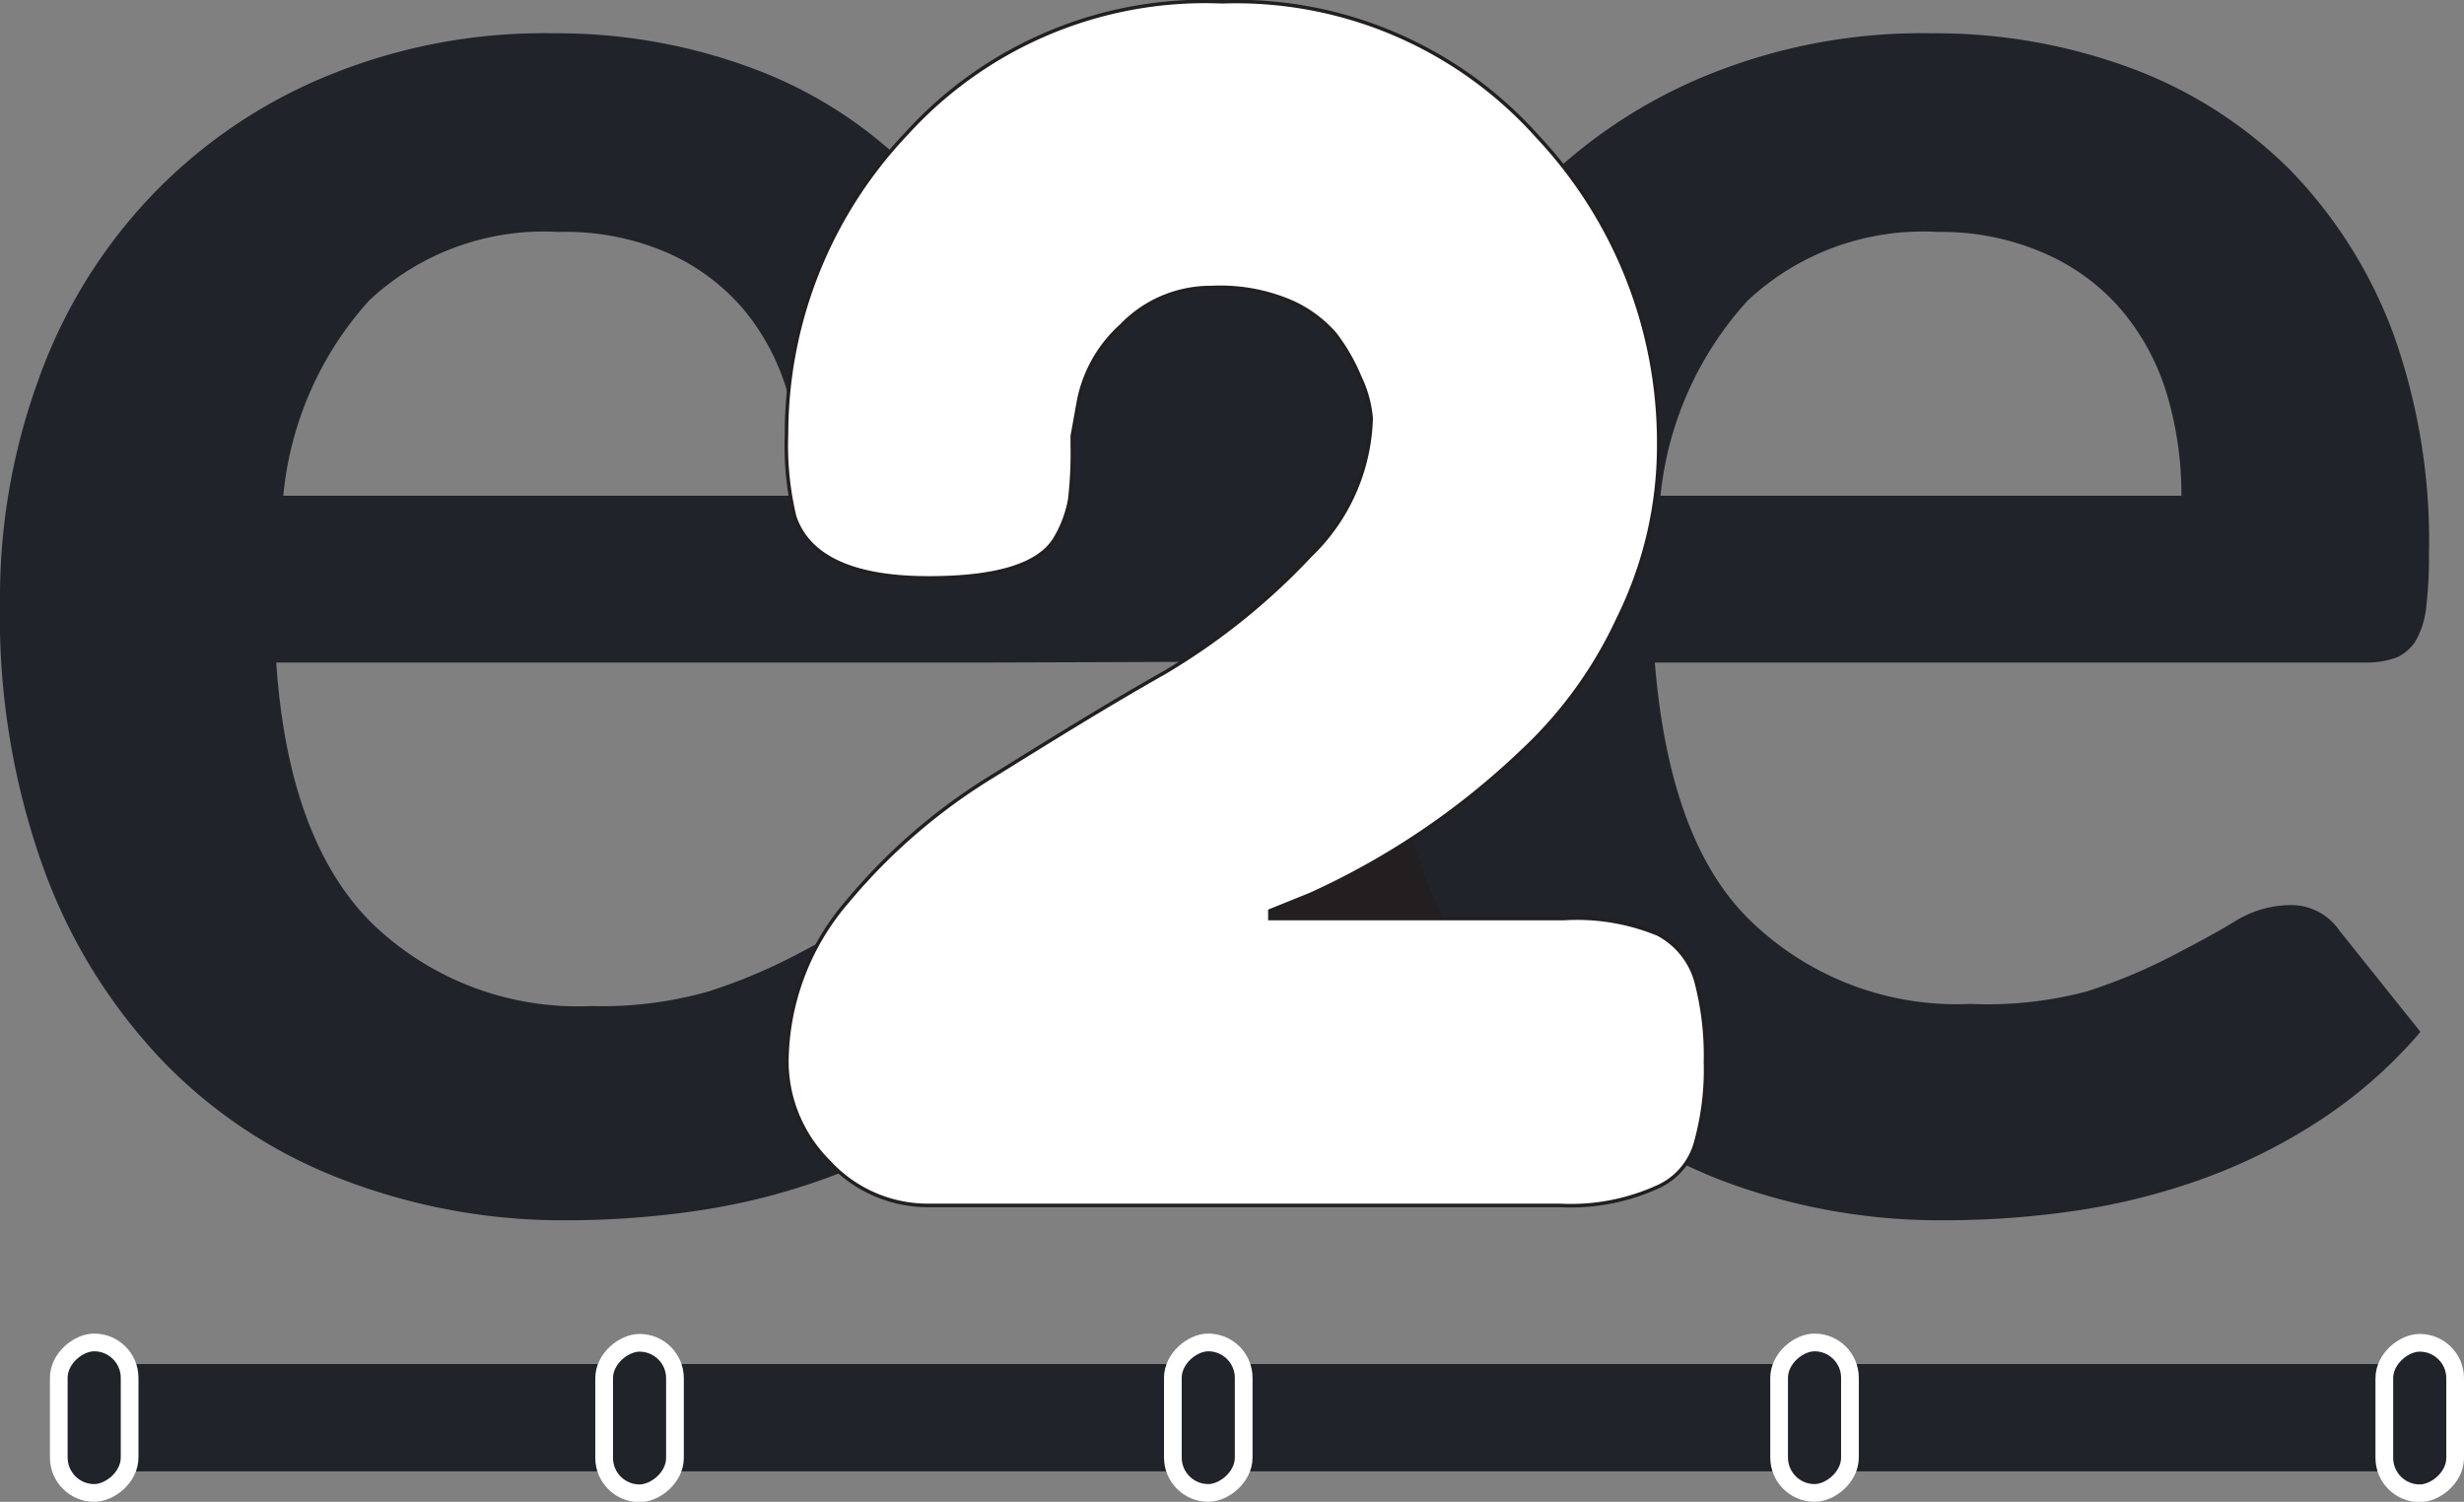 <svg xmlns="http://www.w3.org/2000/svg" viewBox="0 0 69.58 42.41">
  <rect x="0" y="0" width="69.58" height="42.41" fill="#808080" stroke="none"/>
  <defs>
    <style>
      .cls-1, .cls-2 {
        fill: #21232a;
      }

      .cls-2 {
        stroke: #fff;
        stroke-width: 0.5px;
      }

      .cls-2, .cls-4 {
        stroke-miterlimit: 10;
      }

      .cls-3 {
        fill: #231f20;
      }

      .cls-4 {
        fill: #fff;
        stroke: #231f20;
        stroke-width: 0.1px;
      }
    </style>
  </defs>
  <title>Asset 13</title>
  <g id="Layer_2" data-name="Layer 2">
    <g id="Layer_1-2" data-name="Layer 1">
      <g>
        <rect class="cls-1" x="1.66" y="38.53" width="66.98" height="3.03" transform="translate(70.29 80.08) rotate(180)"/>
        <rect class="cls-2" x="15.94" y="39.04" width="4.25" height="2" rx="1" transform="translate(58.1 21.98) rotate(90)"/>
        <rect class="cls-2" x="31.99" y="39.04" width="4.25" height="2" rx="1" transform="translate(74.16 5.92) rotate(90)"/>
        <rect class="cls-2" x="49.12" y="39.04" width="4.25" height="2" rx="1" transform="translate(91.28 -11.21) rotate(90)"/>
        <rect class="cls-2" x="66.21" y="39.04" width="4.25" height="2" rx="1" transform="translate(108.37 -28.29) rotate(90)"/>
        <rect class="cls-2" x="0.53" y="39.04" width="4.25" height="2" rx="1" transform="translate(42.7 37.38) rotate(90)"/>
        <g>
          <polygon class="cls-3" points="41.95 21.67 34.78 26 43.92 26.29 42.84 21.67 41.95 21.67"/>
          <path class="cls-1" d="M15.63.94a15.85,15.85,0,0,1,5.65,1,12.41,12.41,0,0,1,4.46,2.87c1.24,1.26,19,2.8,19.72,4.63a17.37,17.37,0,0,1,1.16,6.26,11.78,11.78,0,0,1-.08,1.47,2.43,2.43,0,0,1-.29.92,1.17,1.17,0,0,1-.55.48c-.23.09-17.45.14-17.81.14H7.8q.34,5,2.69,7.35a8.36,8.36,0,0,0,6.21,2.35A10.94,10.94,0,0,0,20,28a15.4,15.4,0,0,0,2.41-1c.69-.36,1.29-.68,1.81-1a3,3,0,0,1,1.51-.44,1.66,1.66,0,0,1,.82.19,1.7,1.7,0,0,1,.6.54l2.28,2.85a13,13,0,0,1-2.91,2.55,16,16,0,0,1-3.38,1.65,18.51,18.51,0,0,1-3.58.87,25.49,25.49,0,0,1-3.53.25A17.34,17.34,0,0,1,9.7,33.32,14,14,0,0,1,4.63,30a15.57,15.57,0,0,1-3.39-5.45A21,21,0,0,1,0,17a17.94,17.94,0,0,1,1.08-6.26,14.66,14.66,0,0,1,3.09-5.1A14.45,14.45,0,0,1,9.08,2.21,16.08,16.08,0,0,1,15.63.94Zm.15,5.61a7.22,7.22,0,0,0-5.35,1.93A9.55,9.55,0,0,0,8,14H22.66a9.58,9.58,0,0,0-.41-2.87A6.48,6.48,0,0,0,21,8.74a6,6,0,0,0-2.15-1.6A7.22,7.22,0,0,0,15.78,6.55Z"/>
          <path class="cls-1" d="M54.56.94a15.9,15.9,0,0,1,5.66,1,12.5,12.5,0,0,1,4.46,2.87,13.24,13.24,0,0,1,2.91,4.63,17.41,17.41,0,0,1,1,6.26,11.78,11.78,0,0,1-.08,1.47,2.43,2.43,0,0,1-.29.92,1.22,1.22,0,0,1-.55.48,2.52,2.52,0,0,1-.89.14H46.73C47,22,47.86,24.48,49.43,26a8.36,8.36,0,0,0,6.21,2.35A10.94,10.94,0,0,0,58.92,28a15.81,15.81,0,0,0,2.41-1c.69-.36,1.29-.68,1.81-1a3,3,0,0,1,1.5-.44,1.65,1.65,0,0,1,1.43.73l2.28,2.85a13.28,13.28,0,0,1-2.92,2.55,15.94,15.94,0,0,1-3.37,1.65,18.69,18.69,0,0,1-3.58.87,25.63,25.63,0,0,1-3.54.25,17.41,17.41,0,0,1-6.31-1.12A14.16,14.16,0,0,1,43.56,30a15.86,15.86,0,0,1-3.39-5.45A21.23,21.23,0,0,1,38.94,17,17.94,17.94,0,0,1,40,10.75a15,15,0,0,1,3.09-5.1A14.49,14.49,0,0,1,48,2.21,16.07,16.07,0,0,1,54.56.94Zm.16,5.61a7.25,7.25,0,0,0-5.36,1.93A9.61,9.61,0,0,0,46.89,14H61.6a9.91,9.91,0,0,0-.41-2.87,6.64,6.64,0,0,0-1.27-2.36,6,6,0,0,0-2.15-1.6A7.25,7.25,0,0,0,54.72,6.55Z"/>
          <path class="cls-4" d="M44.15,25.94a6,6,0,0,1,2.67.44,2.17,2.17,0,0,1,1.07,1.32A8.2,8.2,0,0,1,48.16,30a7.61,7.61,0,0,1-.29,2.31,1.93,1.93,0,0,1-1,1.18,5.92,5.92,0,0,1-2.83.55H26.23a3.78,3.78,0,0,1-2.82-1.23A4,4,0,0,1,22.22,30a7,7,0,0,1,1.71-4.54,16.56,16.56,0,0,1,4.13-3.56c1.61-1,3.22-2,4.83-2.91A18.7,18.7,0,0,0,37,15.69a5.59,5.59,0,0,0,1.72-3.88,3.34,3.34,0,0,0-.32-1.16,5.39,5.39,0,0,0-.71-1.23,3.55,3.55,0,0,0-1.21-.89,5.08,5.08,0,0,0-2.28-.41,3.49,3.49,0,0,0-2.53,1.07,3.85,3.85,0,0,0-1.21,2.12l-.18,1v.27a11.38,11.38,0,0,1-.07,1.51,3.25,3.25,0,0,1-.43,1.14c-.46.73-1.64,1.09-3.56,1.09-2.12,0-3.39-.58-3.78-1.73a8.61,8.61,0,0,1-.23-2.33,12.33,12.33,0,0,1,3.4-8.5A11.39,11.39,0,0,1,34.51.05a11.41,11.41,0,0,1,8.91,3.81,12.61,12.61,0,0,1,3.42,8.68,11,11,0,0,1-1.14,4.92A12,12,0,0,1,43,21.2a21.5,21.5,0,0,1-6,4.06l-1.14.46v.22Z"/>
        </g>
      </g>
    </g>
  </g>
</svg>
